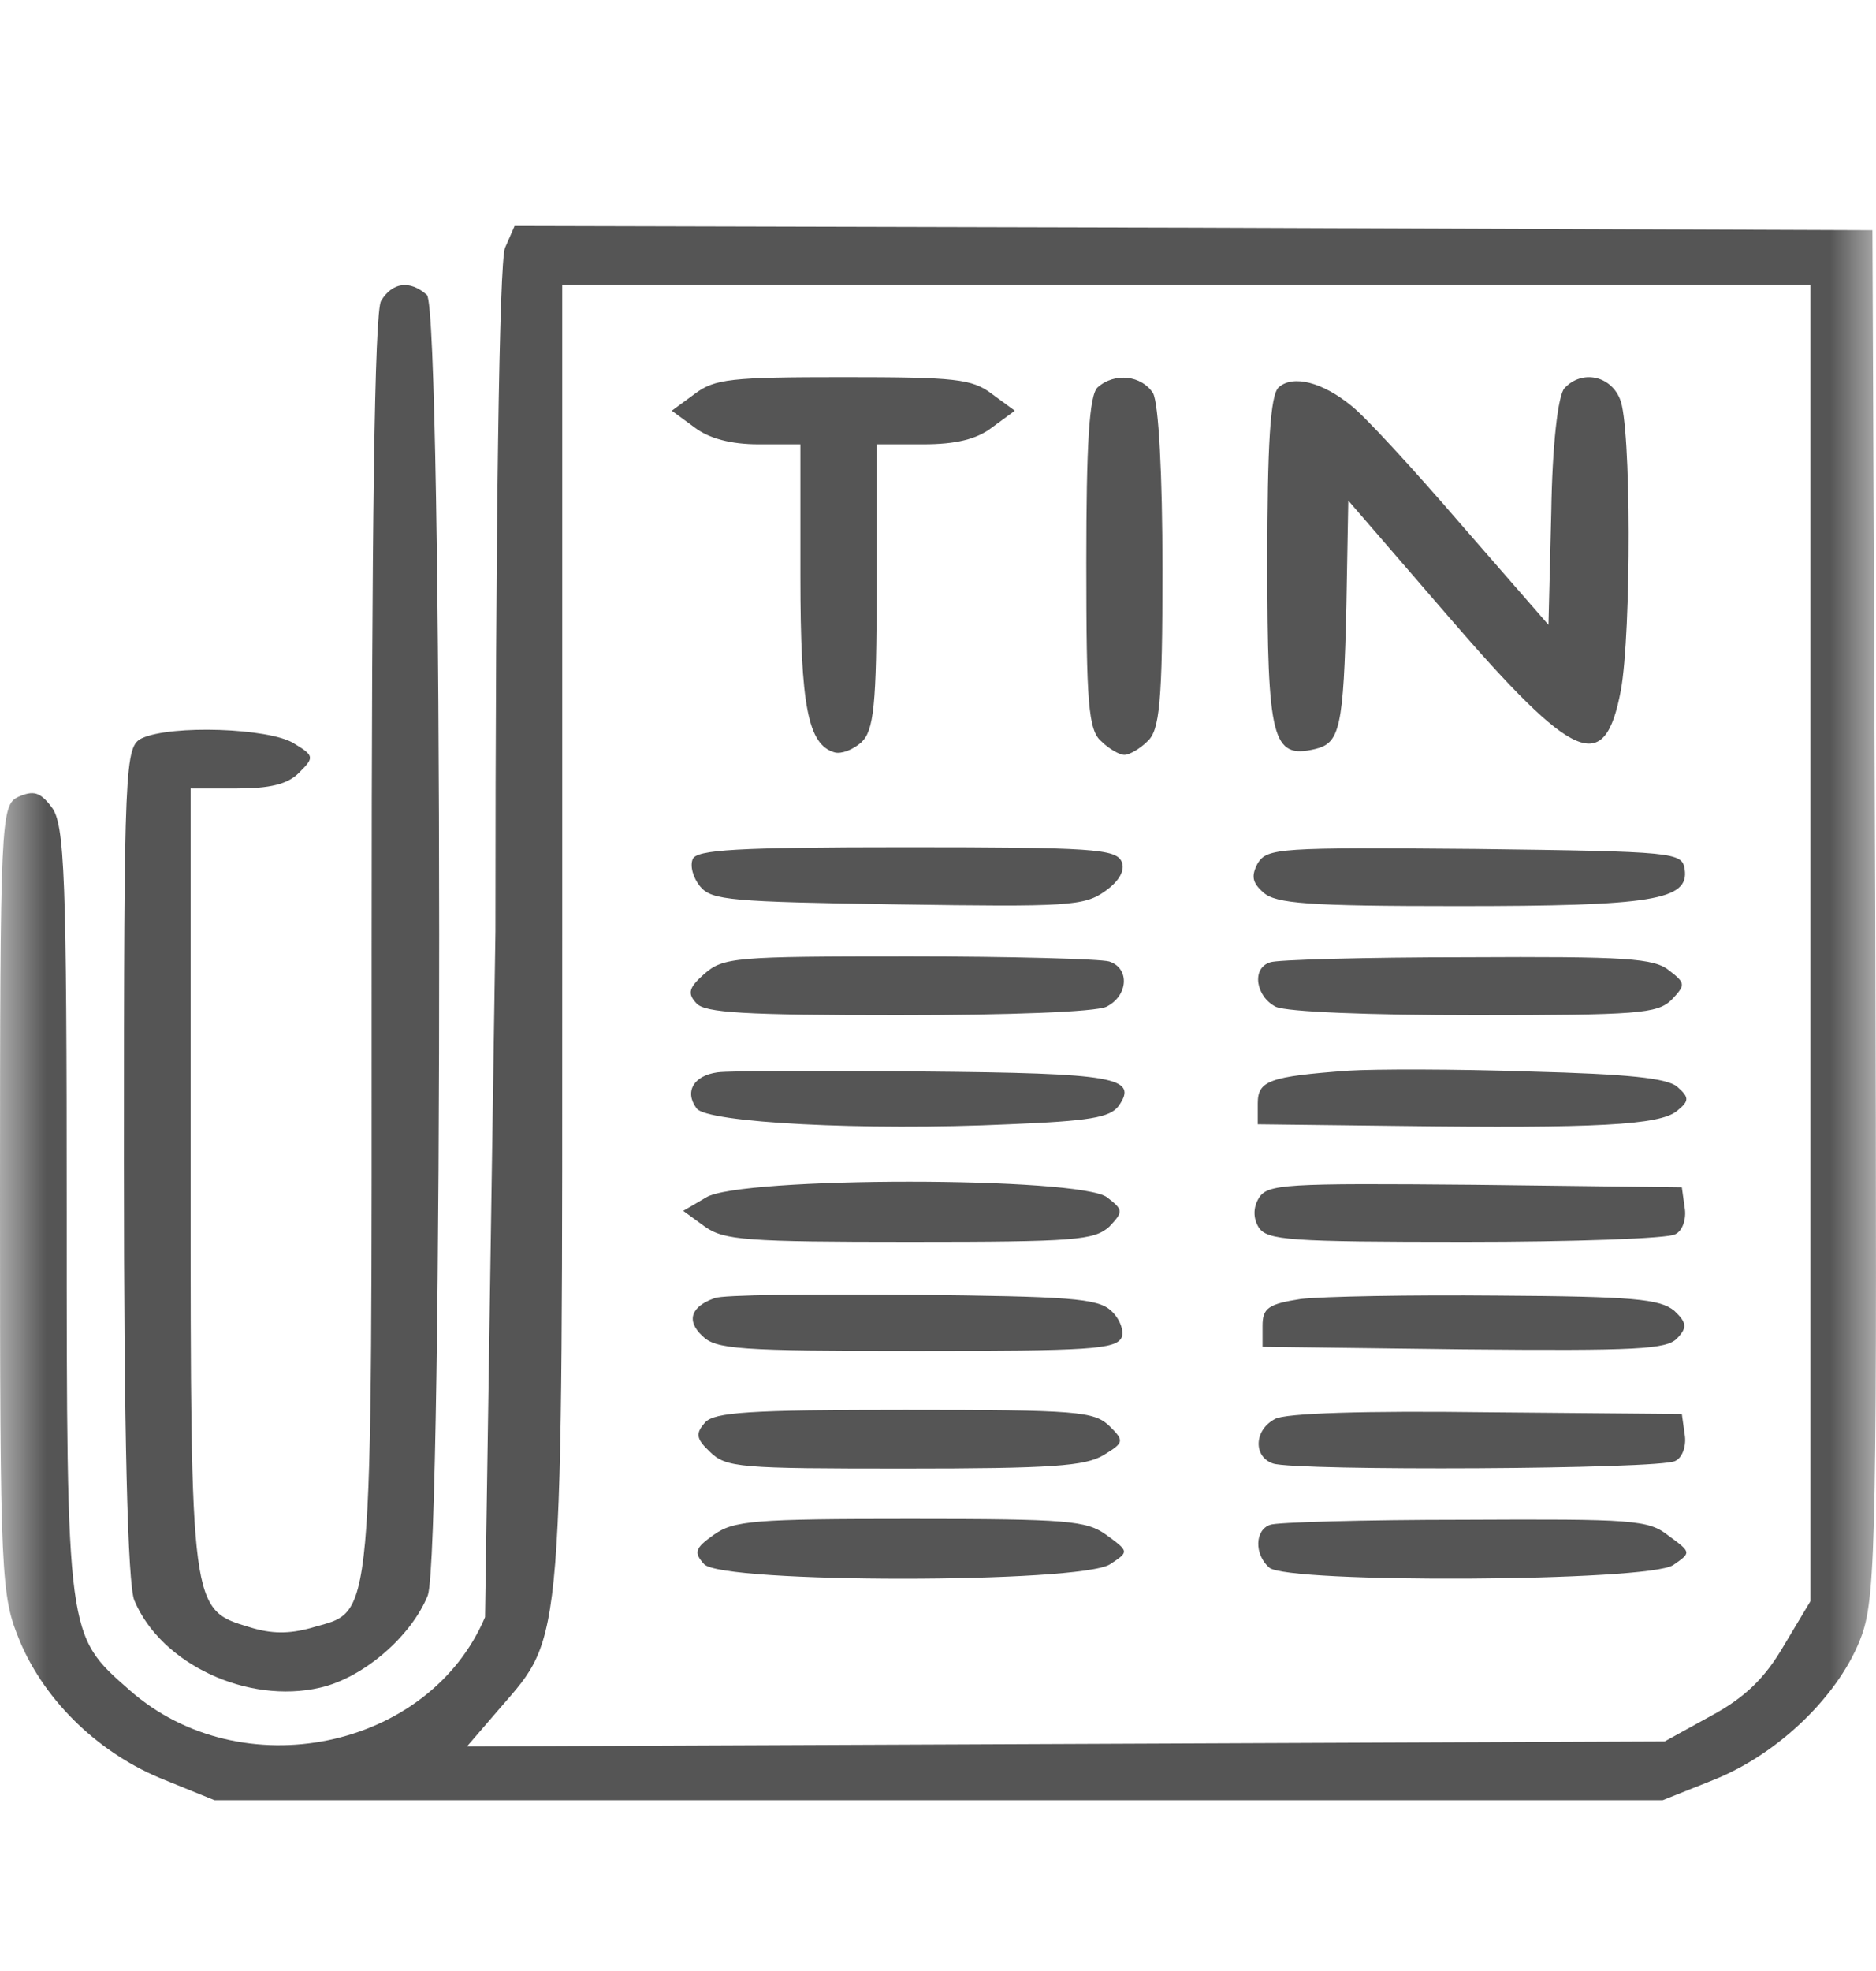 <svg width="20" height="21" viewBox="0 0 20 21" fill="none" xmlns="http://www.w3.org/2000/svg">
<g id="tin-cong-nghe.svg" clip-path="url(#clip0_1_664)">
<g id="Clip path group">
<mask id="mask0_1_664" style="mask-type:luminance" maskUnits="userSpaceOnUse" x="0" y="0" width="20" height="21">
<g id="clip0_1_2">
<path id="Vector" d="M20 0.59H0V20.59H20V0.59Z" fill="white"/>
</g>
</mask>
<g mask="url(#mask0_1_664)">
<g id="Group">
<path id="Vector_2" d="M5.384 2.641C5.323 2.784 5.282 5.539 5.282 9.922L5.171 17.23C4.571 18.643 2.57 19.055 1.382 18.008C0.711 17.418 0.711 17.463 0.711 12.918C0.711 9.332 0.691 8.777 0.549 8.598C0.427 8.437 0.356 8.419 0.193 8.491C0.01 8.58 0 8.723 0 12.784C0 16.854 0.01 16.997 0.213 17.489C0.488 18.142 1.077 18.697 1.757 18.965L2.286 19.18H10.006H17.727L18.265 18.965C18.966 18.688 19.627 18.044 19.85 17.418C20.002 16.988 20.012 16.255 19.992 9.698L19.962 2.453L12.719 2.426L5.486 2.408L5.384 2.641ZM19.301 10.047V17.06L19.017 17.534C18.814 17.883 18.6 18.089 18.235 18.285L17.747 18.554L11.357 18.581L4.978 18.608L5.333 18.196C6.014 17.409 5.994 17.623 5.994 9.949V3.034H12.648H19.301V10.047ZM7.406 4.197L7.162 4.376L7.406 4.555C7.558 4.671 7.792 4.734 8.086 4.734H8.533V6.138C8.533 7.525 8.614 7.936 8.899 8.017C8.97 8.035 9.092 7.99 9.183 7.909C9.315 7.784 9.346 7.525 9.346 6.246V4.734H9.844C10.189 4.734 10.413 4.68 10.575 4.555L10.819 4.376L10.575 4.197C10.362 4.036 10.189 4.018 8.99 4.018C7.792 4.018 7.619 4.036 7.406 4.197ZM11.703 4.126C11.611 4.206 11.581 4.743 11.581 5.995C11.581 7.48 11.601 7.784 11.743 7.9C11.825 7.981 11.936 8.043 11.987 8.043C12.038 8.043 12.15 7.981 12.231 7.9C12.363 7.784 12.393 7.489 12.393 6.067C12.393 5.065 12.353 4.296 12.292 4.188C12.17 4 11.886 3.965 11.703 4.126ZM13.633 4.126C13.541 4.206 13.511 4.743 13.511 5.995C13.511 7.882 13.562 8.088 14.019 7.981C14.283 7.918 14.324 7.766 14.354 6.442L14.374 5.333L15.441 6.568C16.792 8.133 17.107 8.267 17.28 7.355C17.392 6.738 17.392 4.519 17.27 4.251C17.168 4 16.863 3.938 16.68 4.135C16.609 4.206 16.548 4.752 16.538 5.458L16.508 6.657L15.573 5.584C15.065 4.993 14.537 4.421 14.405 4.322C14.1 4.072 13.785 3.991 13.633 4.126ZM7.385 9.153C7.355 9.224 7.385 9.349 7.467 9.448C7.588 9.591 7.792 9.609 9.569 9.636C11.388 9.663 11.56 9.654 11.784 9.493C11.936 9.385 11.997 9.269 11.957 9.179C11.896 9.045 11.642 9.027 9.661 9.027C7.842 9.027 7.426 9.054 7.385 9.153ZM13.409 9.197C13.338 9.332 13.348 9.403 13.47 9.51C13.602 9.627 13.938 9.654 15.543 9.654C17.615 9.654 18.011 9.591 17.96 9.26C17.93 9.081 17.869 9.072 15.726 9.045C13.633 9.027 13.511 9.036 13.409 9.197ZM7.507 10.378C7.345 10.521 7.324 10.584 7.426 10.691C7.517 10.79 7.934 10.816 9.569 10.816C10.768 10.816 11.672 10.781 11.794 10.727C12.028 10.611 12.048 10.316 11.825 10.244C11.733 10.217 10.778 10.19 9.691 10.19C7.832 10.19 7.71 10.199 7.507 10.378ZM13.541 10.253C13.338 10.316 13.389 10.62 13.602 10.727C13.724 10.781 14.598 10.816 15.726 10.816C17.463 10.816 17.666 10.799 17.818 10.655C17.971 10.494 17.971 10.476 17.798 10.342C17.635 10.208 17.341 10.19 15.634 10.199C14.547 10.199 13.602 10.226 13.541 10.253ZM7.649 11.425C7.395 11.46 7.294 11.63 7.426 11.809C7.528 11.961 9.214 12.051 10.758 11.979C11.611 11.944 11.835 11.908 11.926 11.783C12.14 11.478 11.886 11.434 9.844 11.416C8.757 11.407 7.771 11.407 7.649 11.425ZM14.374 11.407C13.531 11.469 13.409 11.514 13.409 11.756V11.979L14.913 11.997C17.016 12.024 17.696 11.988 17.879 11.836C18.011 11.729 18.011 11.693 17.879 11.577C17.767 11.487 17.361 11.443 16.305 11.416C15.522 11.389 14.659 11.389 14.374 11.407ZM7.528 12.758L7.284 12.901L7.517 13.071C7.721 13.214 7.954 13.232 9.702 13.232C11.469 13.232 11.662 13.214 11.825 13.071C11.977 12.909 11.977 12.892 11.804 12.758C11.52 12.534 7.883 12.534 7.528 12.758ZM13.42 12.766C13.359 12.865 13.359 12.981 13.42 13.079C13.511 13.214 13.735 13.232 15.624 13.232C16.782 13.232 17.788 13.196 17.859 13.151C17.94 13.115 17.981 12.981 17.96 12.865L17.93 12.65L15.726 12.623C13.694 12.605 13.511 12.614 13.42 12.766ZM7.619 13.831C7.365 13.92 7.314 14.072 7.487 14.233C7.629 14.377 7.873 14.394 9.773 14.394C11.611 14.394 11.896 14.377 11.957 14.251C11.987 14.18 11.936 14.046 11.845 13.965C11.703 13.831 11.388 13.813 9.722 13.795C8.645 13.786 7.7 13.795 7.619 13.831ZM13.867 13.84C13.521 13.893 13.46 13.938 13.46 14.126V14.35L15.604 14.377C17.453 14.394 17.767 14.377 17.879 14.26C17.991 14.144 17.981 14.09 17.849 13.965C17.696 13.84 17.412 13.813 15.969 13.804C15.035 13.795 14.09 13.813 13.867 13.84ZM7.517 15.155C7.416 15.271 7.416 15.325 7.568 15.468C7.741 15.638 7.883 15.647 9.641 15.647C11.215 15.647 11.571 15.62 11.764 15.504C11.987 15.369 11.987 15.351 11.825 15.191C11.662 15.038 11.489 15.021 9.651 15.021C7.975 15.021 7.619 15.047 7.517 15.155ZM13.592 15.119C13.369 15.235 13.359 15.521 13.572 15.593C13.816 15.674 17.706 15.656 17.859 15.566C17.94 15.53 17.981 15.396 17.96 15.28L17.93 15.065L15.848 15.047C14.557 15.03 13.694 15.056 13.592 15.119ZM7.609 16.353C7.406 16.497 7.395 16.541 7.507 16.666C7.7 16.872 11.52 16.872 11.835 16.666C12.038 16.532 12.038 16.532 11.794 16.353C11.581 16.201 11.388 16.183 9.702 16.183C8.035 16.183 7.822 16.201 7.609 16.353ZM13.541 16.246C13.379 16.3 13.369 16.559 13.531 16.702C13.724 16.872 17.574 16.854 17.838 16.675C18.032 16.541 18.032 16.541 17.788 16.362C17.574 16.192 17.412 16.183 15.604 16.192C14.537 16.192 13.602 16.219 13.541 16.246ZM4.063 3.204C3.992 3.321 3.962 5.637 3.962 10.101C3.962 17.525 3.992 17.14 3.312 17.346C3.078 17.409 2.895 17.409 2.662 17.337C2.032 17.149 2.032 17.158 2.032 12.561V8.401H2.519C2.875 8.401 3.068 8.357 3.19 8.231C3.352 8.07 3.352 8.052 3.129 7.918C2.865 7.757 1.829 7.721 1.514 7.865C1.331 7.954 1.321 8.106 1.321 12.382C1.321 15.28 1.361 16.881 1.432 17.051C1.717 17.731 2.641 18.16 3.413 17.981C3.881 17.874 4.389 17.427 4.561 16.997C4.724 16.55 4.724 3.294 4.551 3.142C4.368 2.981 4.185 3.007 4.063 3.204Z" fill="#555555"/>
</g>
</g>
</g>
</g>
<defs>
<clipPath id="clip0_1_664">
<rect width="20" height="20" fill="white" transform="translate(0 0.59)"/>
</clipPath>
</defs>
</svg>
